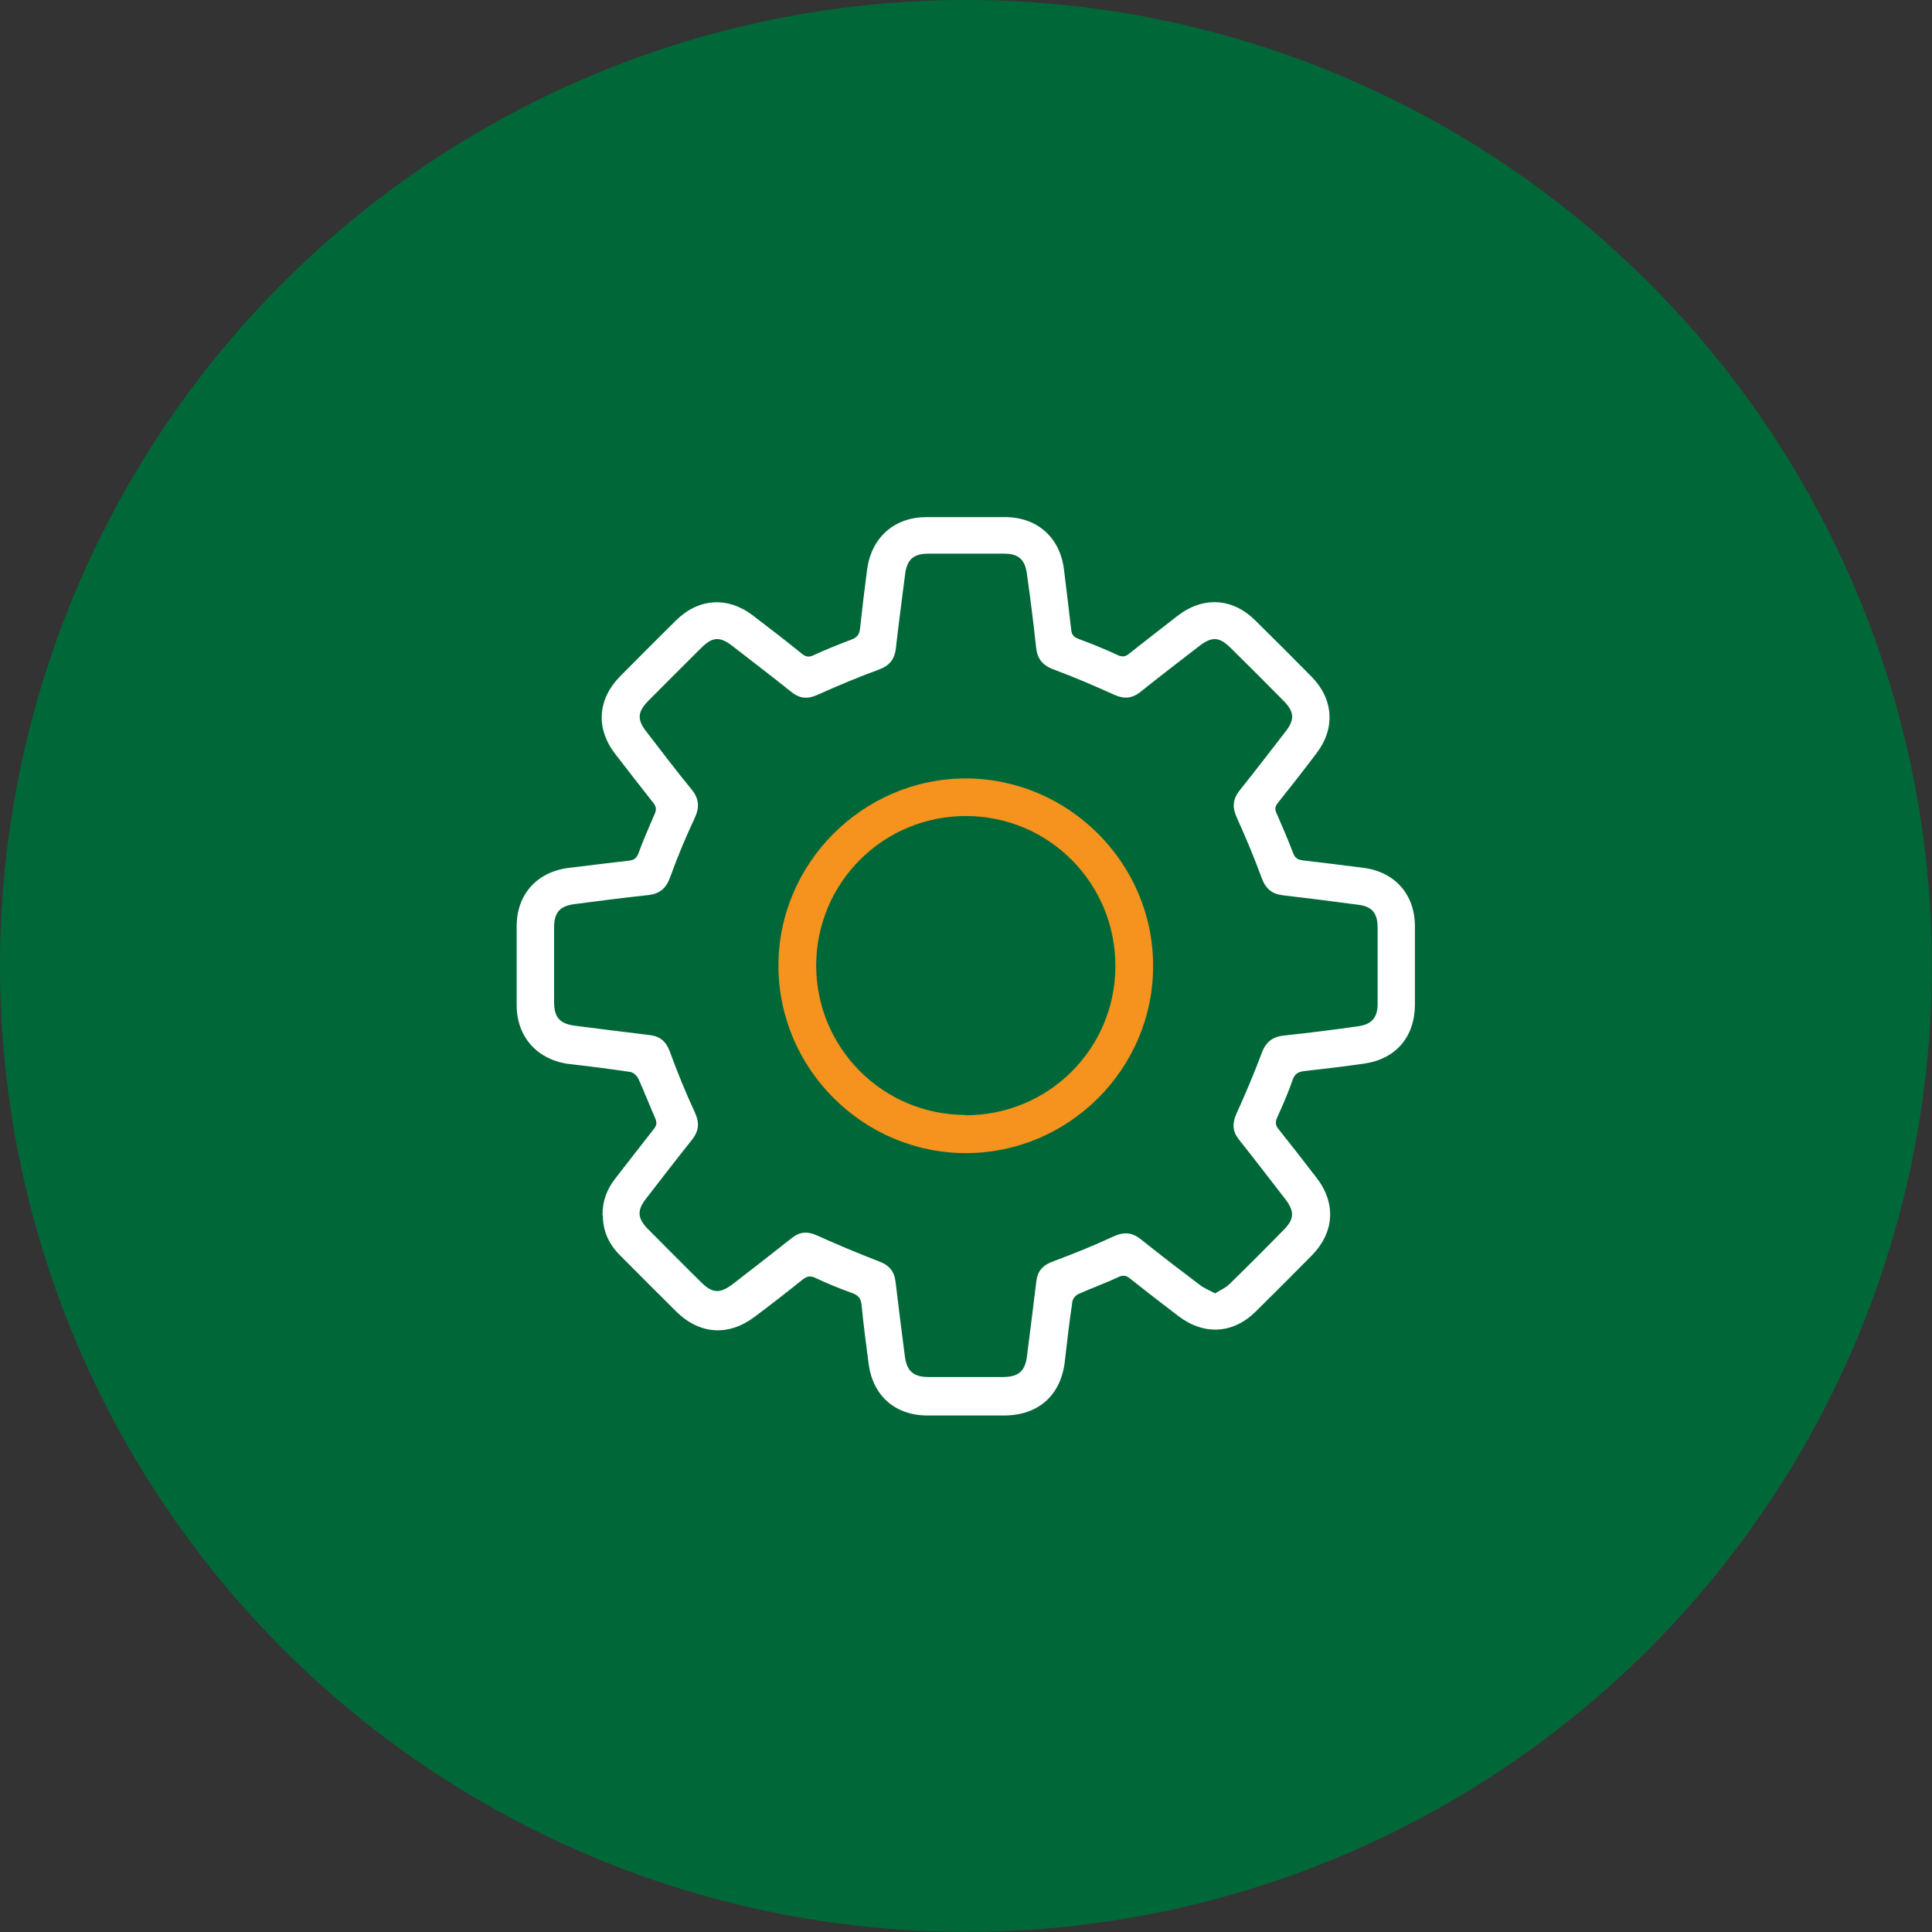 <?xml version="1.0" encoding="UTF-8"?>
<svg id="Layer_2" xmlns="http://www.w3.org/2000/svg" viewBox="0 0 131.59 131.59">
  <rect x="0" y="0" width="131.59" height="131.59" fill="#333333" stroke="none"/>
  <defs>
    <style>
      .cls-1 {
        fill: #f6921e;
      }

      .cls-2 {
        fill: #fff;
      }

      .cls-3 {
        fill: #006838;
      }
    </style>
  </defs>
  <g id="Layer_1-2" data-name="Layer_1">
    <g>
      <circle class="cls-3" cx="65.79" cy="65.79" r="65.79"/>
      <g id="Layer_1-2">
        <g id="Layer_1-2-2" data-name="Layer_1-2">
          <g>
            <path class="cls-2" d="M41.04,82.71c0-.91.3-1.72.86-2.43.87-1.12,1.75-2.26,2.64-3.39.2-.26.21-.44.08-.74-.39-.89-.74-1.8-1.14-2.68-.1-.2-.34-.43-.56-.46-1.35-.2-2.73-.38-4.08-.53-2.2-.25-3.65-1.82-3.65-4.02v-5.37c0-2.18,1.39-3.72,3.57-3.98,1.35-.16,2.73-.34,4.08-.49.36-.03.54-.2.66-.54.33-.89.71-1.77,1.09-2.64.13-.3.11-.49-.08-.74-.87-1.11-1.75-2.23-2.61-3.35-1.34-1.75-1.2-3.72.34-5.29,1.25-1.27,2.53-2.54,3.8-3.8,1.54-1.52,3.52-1.65,5.24-.34,1.12.86,2.25,1.72,3.34,2.61.26.21.48.25.79.1.84-.39,1.72-.74,2.59-1.07.39-.15.54-.36.58-.77.15-1.37.31-2.73.49-4.08.33-2.15,1.87-3.49,4.05-3.49h5.32c2.21,0,3.77,1.39,4.03,3.59.16,1.35.34,2.73.49,4.08.03.34.18.51.51.63.89.33,1.78.69,2.64,1.09.31.15.53.13.79-.08,1.09-.87,2.2-1.72,3.3-2.58,1.73-1.34,3.73-1.24,5.29.3,1.29,1.27,2.58,2.56,3.85,3.85,1.49,1.52,1.62,3.5.34,5.19-.86,1.14-1.75,2.28-2.64,3.39-.2.25-.23.44-.08.74.39.89.77,1.78,1.12,2.69.13.34.31.44.64.49,1.39.16,2.76.33,4.15.51,2.15.28,3.5,1.82,3.5,3.98v5.32c0,2.2-1.29,3.72-3.44,4.03-1.35.2-2.73.36-4.08.51-.43.05-.66.18-.81.61-.3.86-.66,1.7-1.04,2.53-.16.34-.13.56.1.84.87,1.09,1.72,2.18,2.58,3.3,1.34,1.75,1.2,3.72-.34,5.29-1.25,1.27-2.53,2.54-3.8,3.8-1.55,1.54-3.54,1.65-5.29.31-1.11-.84-2.21-1.7-3.3-2.56-.26-.21-.48-.23-.79-.08-.87.41-1.8.74-2.69,1.14-.2.08-.41.33-.43.53-.2,1.34-.36,2.68-.51,4.03-.25,2.31-1.77,3.7-4.1,3.72h-5.26c-2.18,0-3.7-1.32-4-3.47-.18-1.35-.36-2.73-.49-4.08-.05-.44-.23-.64-.64-.79-.84-.3-1.67-.64-2.48-1.02-.36-.18-.59-.13-.89.1-1.07.86-2.15,1.7-3.26,2.53-1.78,1.35-3.75,1.22-5.34-.34-1.29-1.27-2.56-2.56-3.85-3.85-.76-.76-1.16-1.65-1.16-2.73h-.05s.01-.02.01-.02ZM82.73,88.11c.34-.21.73-.38.99-.63,1.25-1.22,2.49-2.46,3.72-3.72.71-.71.74-1.24.13-2.05-1.06-1.37-2.11-2.74-3.19-4.1-.43-.54-.46-1.07-.18-1.72.61-1.35,1.2-2.73,1.72-4.12.28-.79.74-1.16,1.55-1.24,1.68-.18,3.35-.39,5.04-.63.92-.13,1.32-.59,1.32-1.52v-5.21c0-.97-.38-1.44-1.35-1.55-1.7-.23-3.39-.44-5.09-.64-.73-.08-1.17-.43-1.44-1.14-.51-1.39-1.09-2.78-1.7-4.13-.33-.71-.3-1.25.18-1.87,1.07-1.34,2.11-2.69,3.16-4.05.59-.77.56-1.3-.11-2-1.2-1.22-2.41-2.43-3.64-3.64-.79-.79-1.29-.82-2.18-.13-1.34,1.04-2.68,2.06-4,3.12-.56.44-1.11.48-1.77.18-1.35-.61-2.73-1.2-4.12-1.72-.76-.28-1.12-.73-1.2-1.5-.18-1.68-.39-3.35-.63-5.04-.13-.96-.59-1.35-1.55-1.35h-5.14c-1.02,0-1.47.38-1.6,1.39-.21,1.67-.44,3.35-.63,5.04-.08.76-.43,1.2-1.17,1.47-1.39.51-2.78,1.09-4.13,1.7-.68.31-1.22.3-1.82-.18-1.32-1.06-2.66-2.08-4-3.12-.87-.68-1.37-.64-2.13.11-1.2,1.19-2.4,2.4-3.59,3.59-.76.77-.81,1.29-.15,2.13,1.02,1.32,2.03,2.66,3.09,3.95.49.61.54,1.19.2,1.92-.61,1.3-1.17,2.64-1.67,4.02-.28.79-.73,1.16-1.54,1.24-1.67.18-3.32.39-4.98.61-1.01.13-1.39.58-1.39,1.59v5.07c0,1.07.39,1.5,1.47,1.63,1.68.21,3.35.43,5.04.63.71.08,1.12.44,1.37,1.12.51,1.39,1.07,2.78,1.7,4.13.33.71.3,1.25-.18,1.87-1.07,1.34-2.11,2.69-3.16,4.05-.59.77-.56,1.3.11,2,1.2,1.2,2.41,2.43,3.64,3.64.79.79,1.29.82,2.18.15,1.35-1.04,2.71-2.1,4.05-3.16.53-.41,1.04-.44,1.67-.16,1.39.63,2.81,1.22,4.23,1.77.71.26,1.06.69,1.14,1.42.2,1.68.41,3.35.63,5.04.13,1.02.58,1.42,1.63,1.42h5.02c1.09,0,1.54-.38,1.67-1.44.21-1.68.43-3.35.63-5.04.08-.74.44-1.14,1.16-1.4,1.37-.51,2.74-1.06,4.07-1.68.73-.34,1.29-.31,1.92.2,1.32,1.06,2.66,2.08,4.02,3.11.28.21.61.34.99.54v.03s0,0,0,0Z"/>
            <path class="cls-1" d="M65.8,78.54c-6.99,0-12.74-5.7-12.78-12.71-.03-7,5.72-12.79,12.74-12.81,7,0,12.79,5.75,12.78,12.78,0,7-5.74,12.73-12.74,12.74h0ZM65.76,75.96c5.64.01,10.2-4.51,10.21-10.15s-4.5-10.2-10.13-10.23c-5.65-.03-10.23,4.51-10.25,10.16,0,5.64,4.53,10.18,10.15,10.2,0,0,.01.01.01.01Z"/>
          </g>
        </g>
      </g>
    </g>
  </g>
</svg>